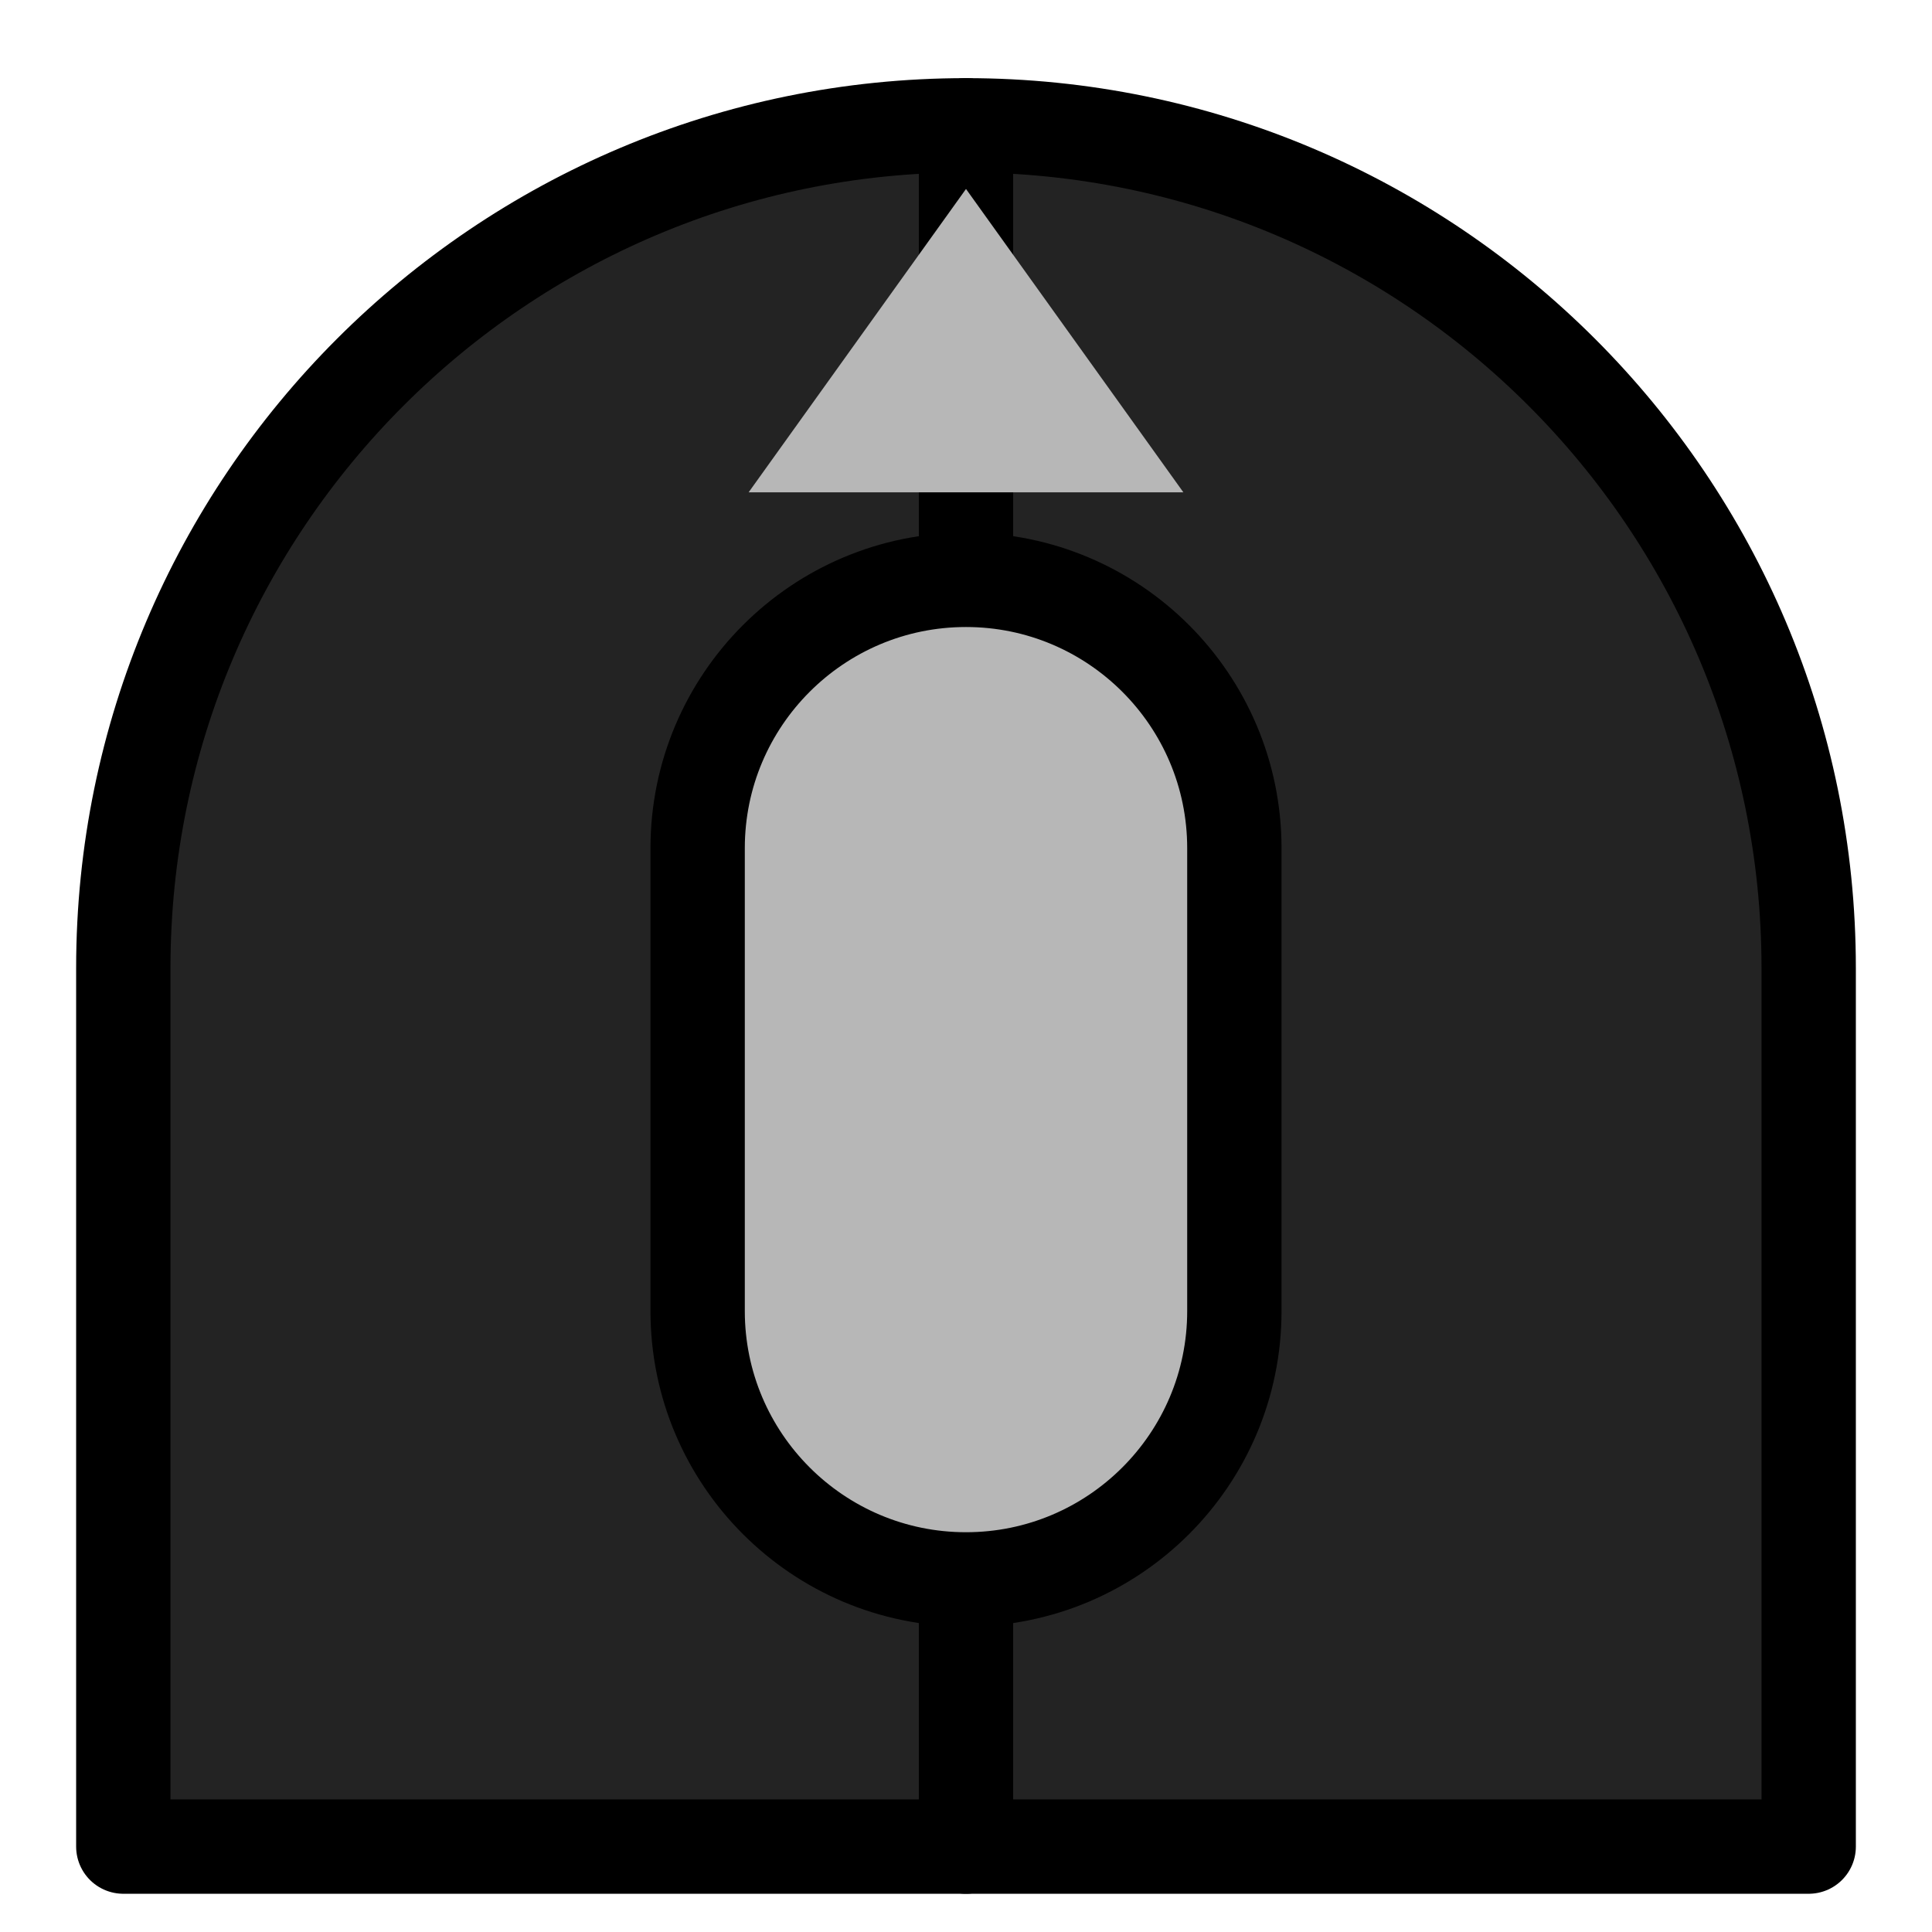 <?xml version="1.0" encoding="UTF-8" standalone="no"?><!DOCTYPE svg PUBLIC "-//W3C//DTD SVG 1.1//EN" "http://www.w3.org/Graphics/SVG/1.1/DTD/svg11.dtd"><svg width="100%" height="100%" viewBox="0 0 1024 1024" version="1.1" xmlns="http://www.w3.org/2000/svg" xmlns:xlink="http://www.w3.org/1999/xlink" xml:space="preserve" xmlns:serif="http://www.serif.com/" style="fill-rule:evenodd;clip-rule:evenodd;stroke-linecap:round;stroke-linejoin:round;stroke-miterlimit:1.5;"><g id="Mouse"><g id="WheelUp"><path d="M958.644,513.059l-0,465.674l-893.288,-0l0,-465.674c0,-246.509 200.135,-446.644 446.644,-446.644c246.509,0 446.644,200.135 446.644,446.644Z" style="fill:#232323;stroke:#000;stroke-width:50px;"/><path d="M512,66.415l-0,912.318" style="fill:none;stroke:#000;stroke-width:50px;"/><path d="M654.237,449.571l0,245.302c0,78.503 -63.734,142.238 -142.237,142.238c-78.503,-0 -142.237,-63.735 -142.237,-142.238l-0,-245.302c-0,-78.503 63.734,-142.238 142.237,-142.238c78.503,0 142.237,63.735 142.237,142.238Z" style="fill:#b7b7b7;stroke:#000;stroke-width:50px;"/><path d="M512,100.154l115.213,160.787l-230.426,-0l115.213,-160.787Z" style="fill:#b7b7b7;"/></g></g></svg>